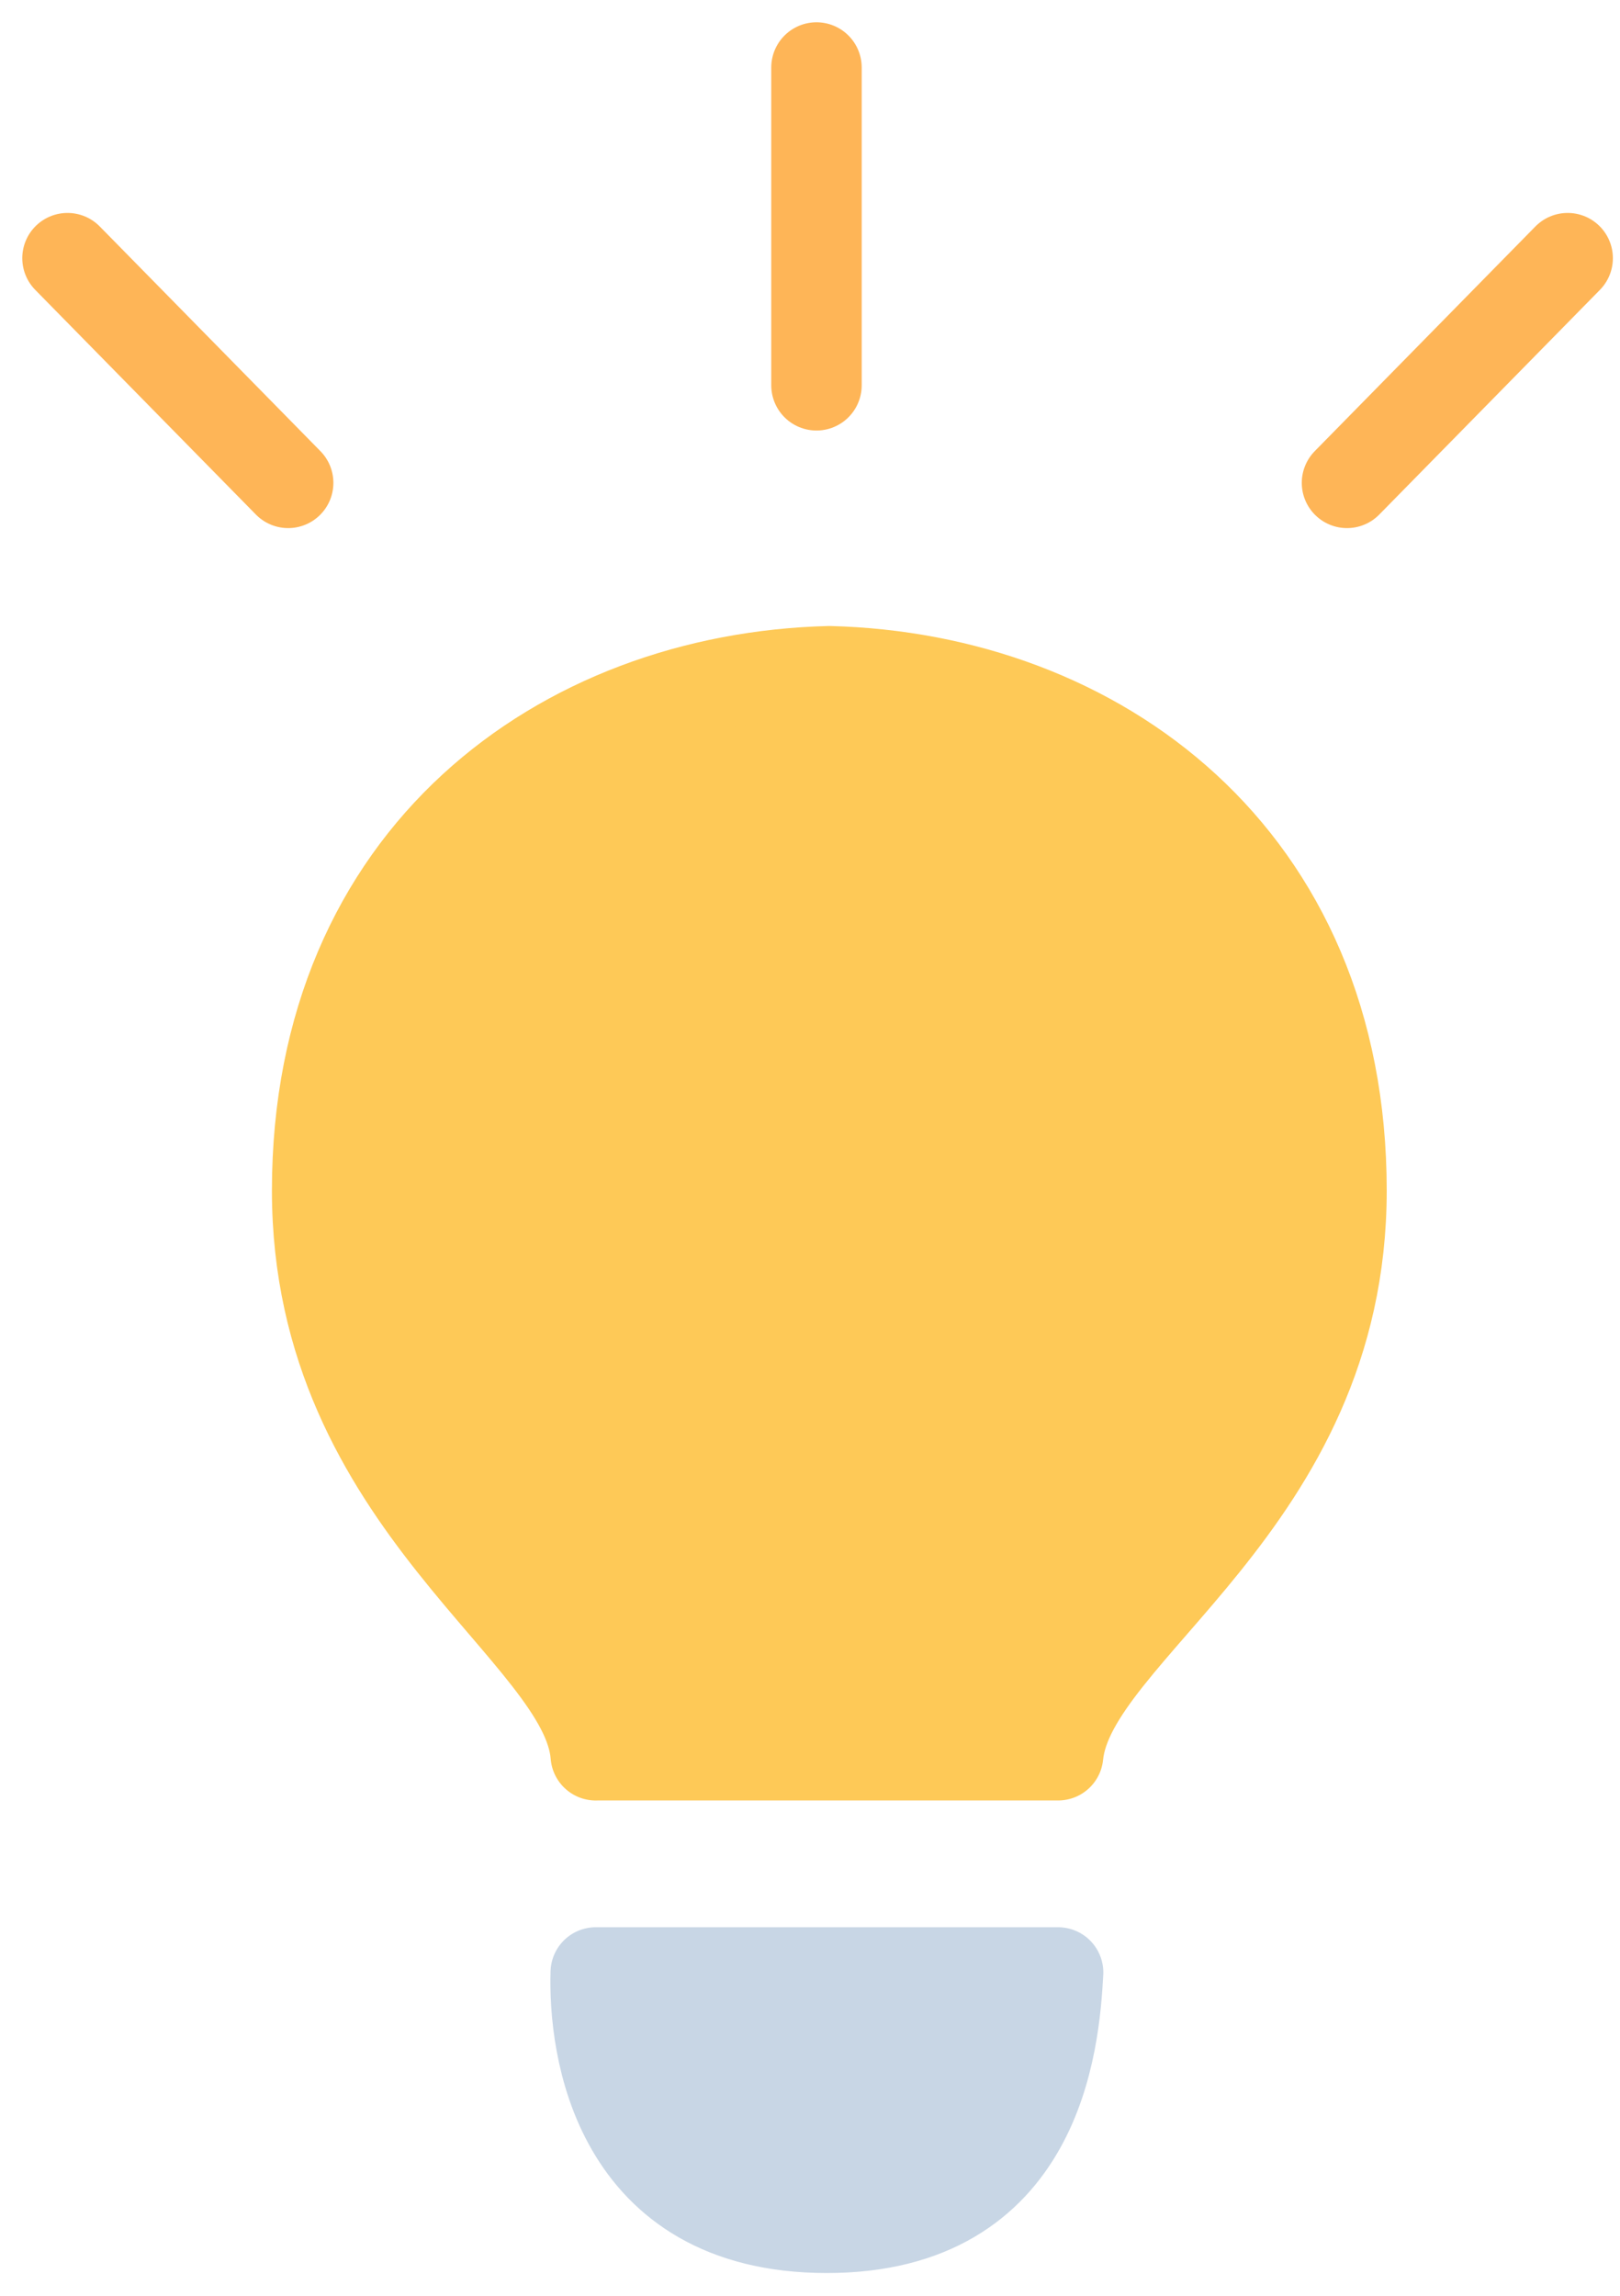 <svg xmlns="http://www.w3.org/2000/svg" width="48" height="68" viewBox="0 0 48 68">
    <g fill="none" fill-rule="evenodd" stroke-linecap="round" stroke-linejoin="round" stroke-width="2.68">
        <path fill="#C8D6E5" stroke="#C8D6E5" d="M24.5 65.986c-6.266 0-6.915-5.41-6.848-7.562h13.699c-.112 2.092-.586 7.562-6.851 7.562z"/>
        <path fill="#FEC957" stroke="#FEC957" d="M17.652 51.99c-.286-3.683-8.255-7.422-8.255-16.725 0-9.922 7.261-15.184 15.175-15.383 7.916.2 15.176 5.46 15.176 15.383 0 9.303-8.026 13.002-8.397 16.724H17.652z"/>
        <path stroke="#FEB557" d="M24.192 2v9.412M46.449 7.647l-6.538 6.655M2 7.647l6.538 6.655"/>
    </g>
</svg>
